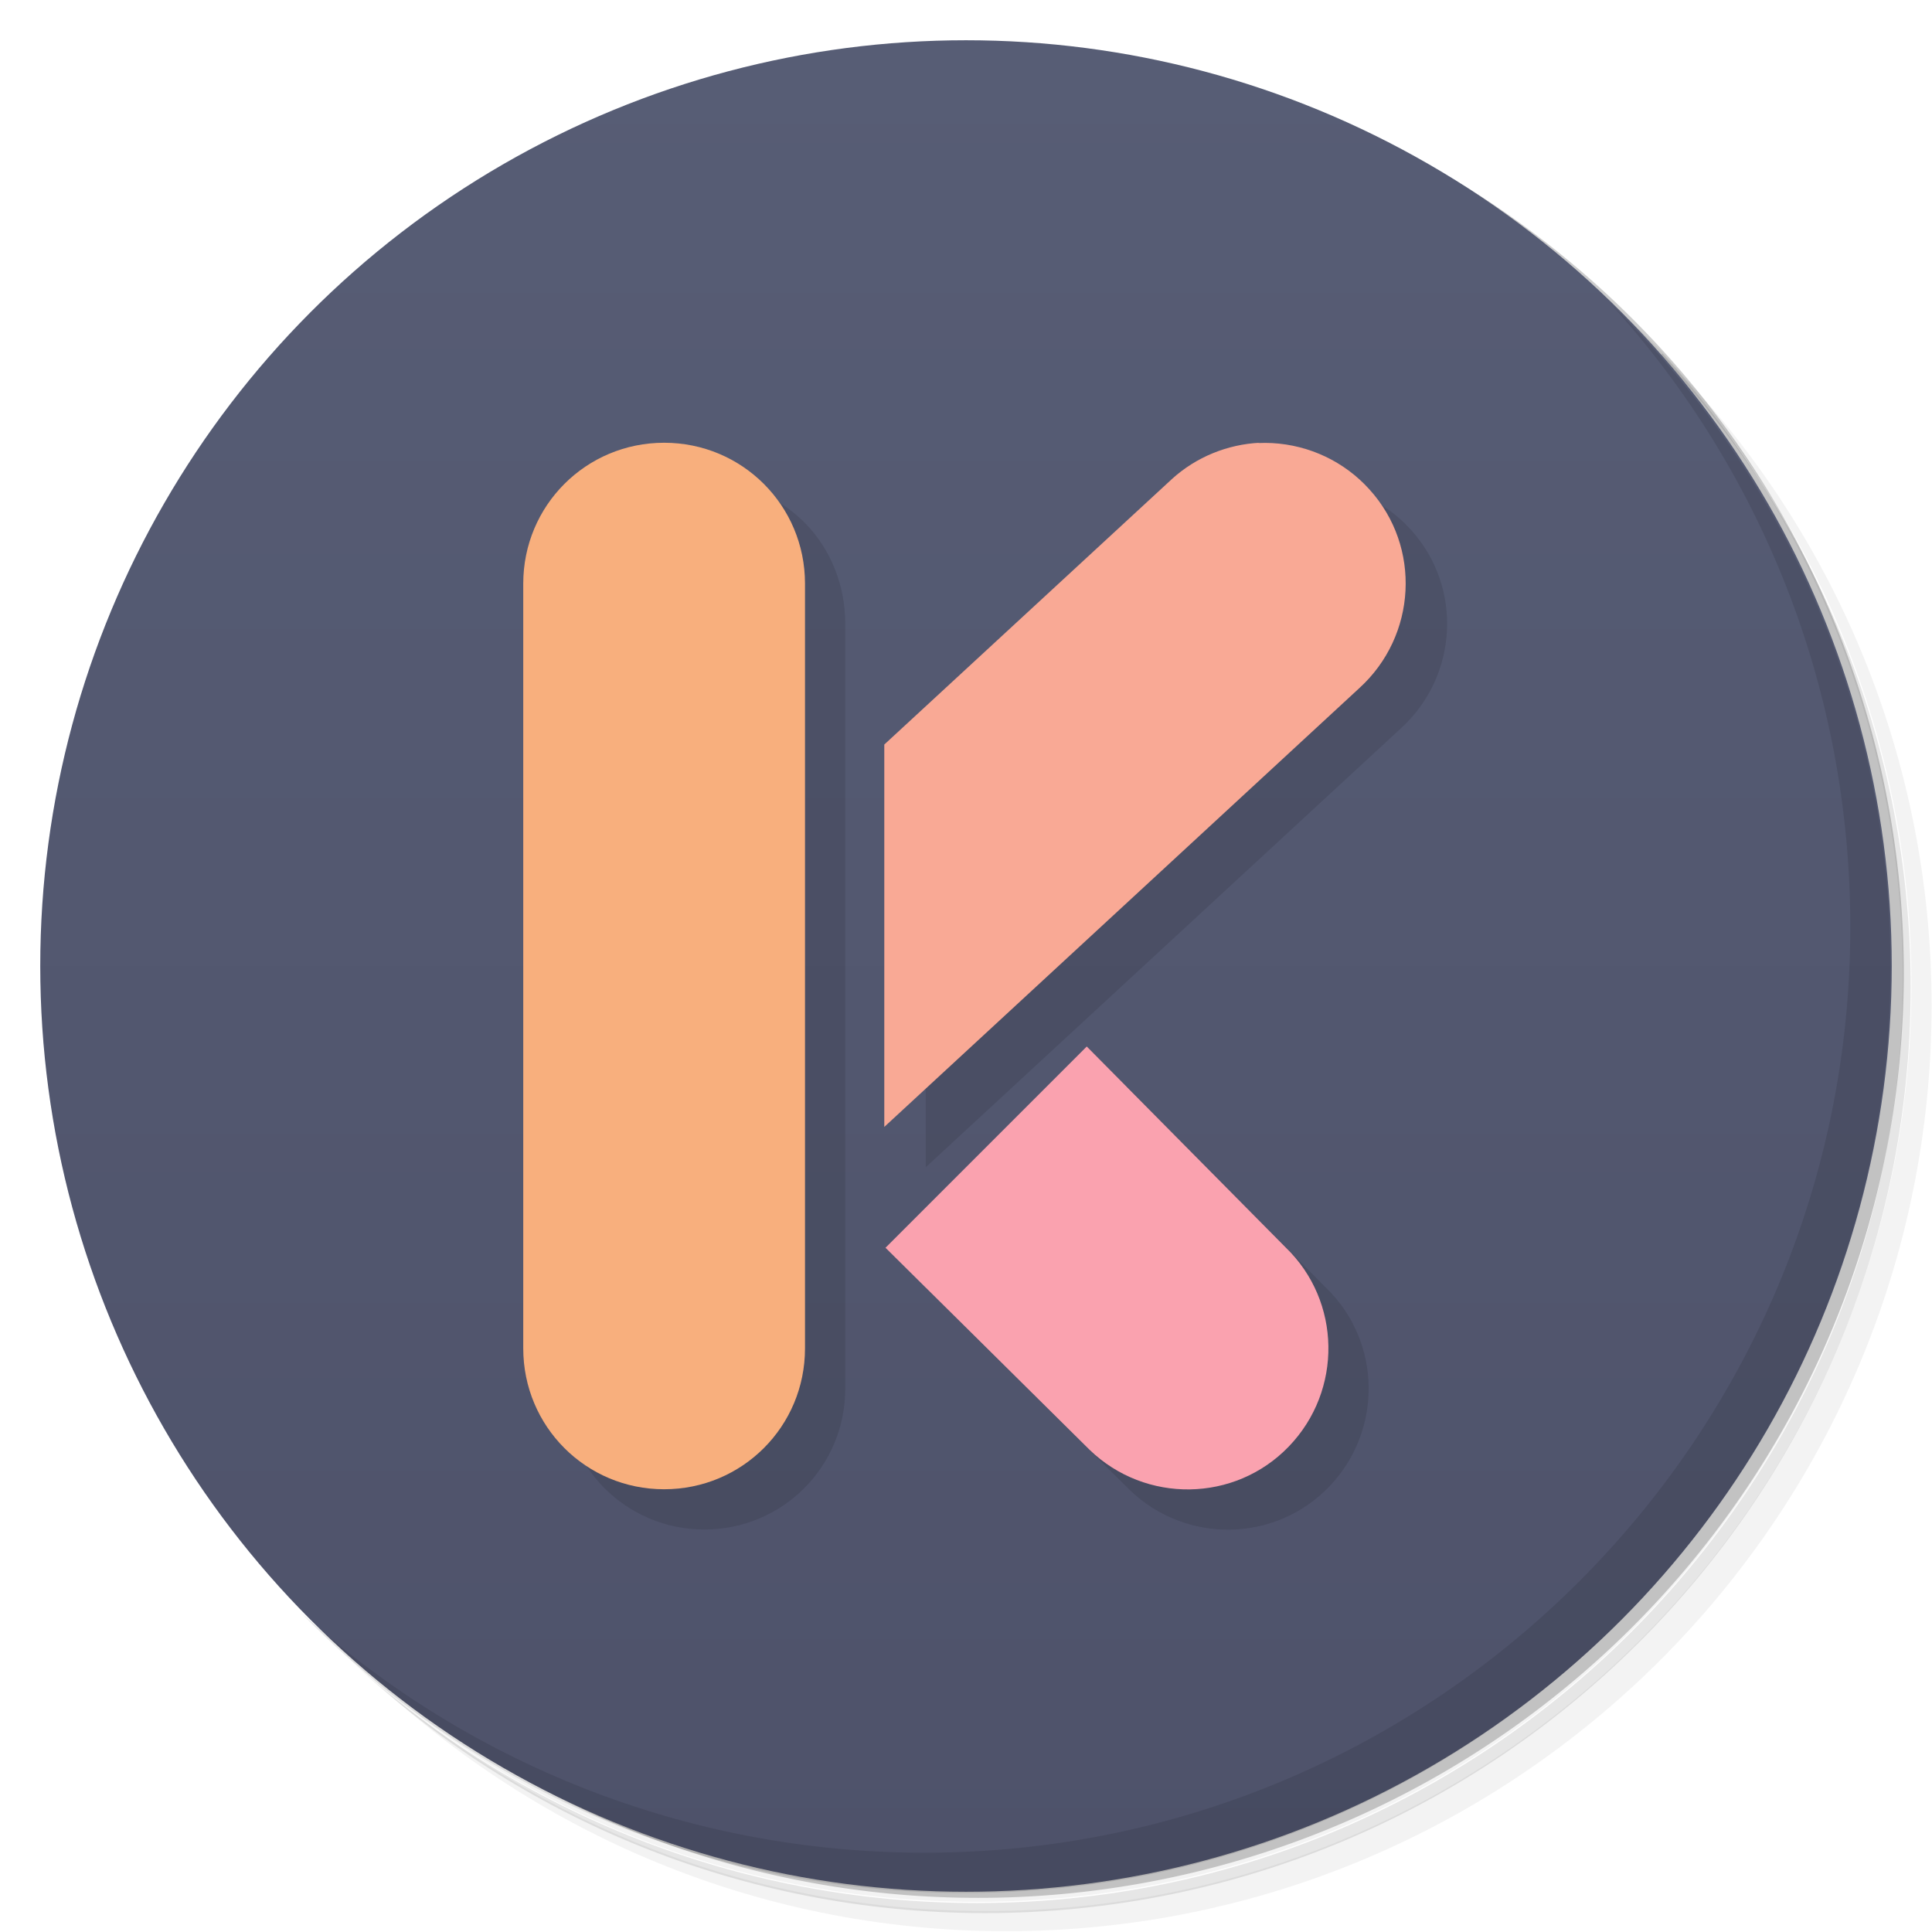 <svg version="1.1" viewBox="0 0 48 48" xmlns="http://www.w3.org/2000/svg">
 <defs>
  <linearGradient id="bg" x2="0" y1="1" y2="47" gradientUnits="userSpaceOnUse">
   <stop style="stop-color:#575d75" offset="0"/>
   <stop style="stop-color:#4e526a" offset="1"/>
  </linearGradient>
 </defs>
 <path d="m36.3 5c5.86 4.06 9.69 10.8 9.69 18.5 0 12.4-10.1 22.5-22.5 22.5-7.67 0-14.4-3.83-18.5-9.69 1.04 1.82 2.31 3.5 3.78 4.97 4.08 3.71 9.51 5.97 15.5 5.97 12.7 0 23-10.3 23-23 0-5.95-2.26-11.4-5.97-15.5-1.47-1.48-3.15-2.74-4.97-3.78zm4.97 3.78c3.85 4.11 6.22 9.64 6.22 15.7 0 12.7-10.3 23-23 23-6.08 0-11.6-2.36-15.7-6.22 4.16 4.14 9.88 6.72 16.2 6.72 12.7 0 23-10.3 23-23 0-6.34-2.58-12.1-6.72-16.2z" style="opacity:.05"/>
 <path d="m41.3 8.78c3.71 4.08 5.97 9.51 5.97 15.5 0 12.7-10.3 23-23 23-5.95 0-11.4-2.26-15.5-5.97 4.11 3.85 9.64 6.22 15.7 6.22 12.7 0 23-10.3 23-23 0-6.08-2.36-11.6-6.22-15.7z" style="opacity:.1"/>
 <path d="m31.2 2.38c8.62 3.15 14.8 11.4 14.8 21.1 0 12.4-10.1 22.5-22.5 22.5-9.71 0-18-6.14-21.1-14.8a23 23 0 0 0 44.9-7 23 23 0 0 0-16-21.9z" style="opacity:.2"/>
 <circle cx="24" cy="24" r="23" style="fill:url(#bg)"/>
 <path d="m17.6 12-3.6 22.5c0 1.94 1.56 3.5 3.5 3.5s3.5-1.56 3.5-3.5v-19c0-1.94-1.46-3.5-3.4-3.5zm5.4 7v10l11.8-10.9c1.43-1.3 1.55-3.51 0.252-4.94-0.622-0.689-1.49-1.1-2.42-1.15-0.678-0.004-9.68 7-9.68 7zm5 8-5 5 5.07 5.02c1.39 1.34 3.61 1.31 4.95-0.082 1.34-1.39 1.31-3.61-0.082-4.95z" style="opacity:.1"/>
 <path d="m40 7.53c3.71 4.08 5.97 9.51 5.97 15.5 0 12.7-10.3 23-23 23-5.95 0-11.4-2.26-15.5-5.97 4.18 4.29 10 6.97 16.5 6.97 12.7 0 23-10.3 23-23 0-6.46-2.68-12.3-6.97-16.5z" style="opacity:.1"/>
 <path d="m16.5 11c-1.94 0-3.5 1.56-3.5 3.5v19c0 1.94 1.56 3.5 3.5 3.5s3.5-1.56 3.5-3.5v-19c0-1.94-1.56-3.5-3.5-3.5z" style="fill:#f8af7d"/>
 <path d="m27 26-5 5 5.07 5.02c1.39 1.34 3.61 1.31 4.95-0.082 1.34-1.39 1.31-3.61-0.082-4.95z" style="fill:#faa2af"/>
 <path d="m31.3 11c-0.804 0.039-1.58 0.354-2.18 0.898l-7.15 6.6v9.5l11.8-10.9c1.43-1.3 1.55-3.51 0.252-4.94-0.622-0.689-1.49-1.1-2.42-1.15-0.116-6e-3 -0.231-6e-3 -0.346 0z" style="fill:#f9a995"/>
</svg>
